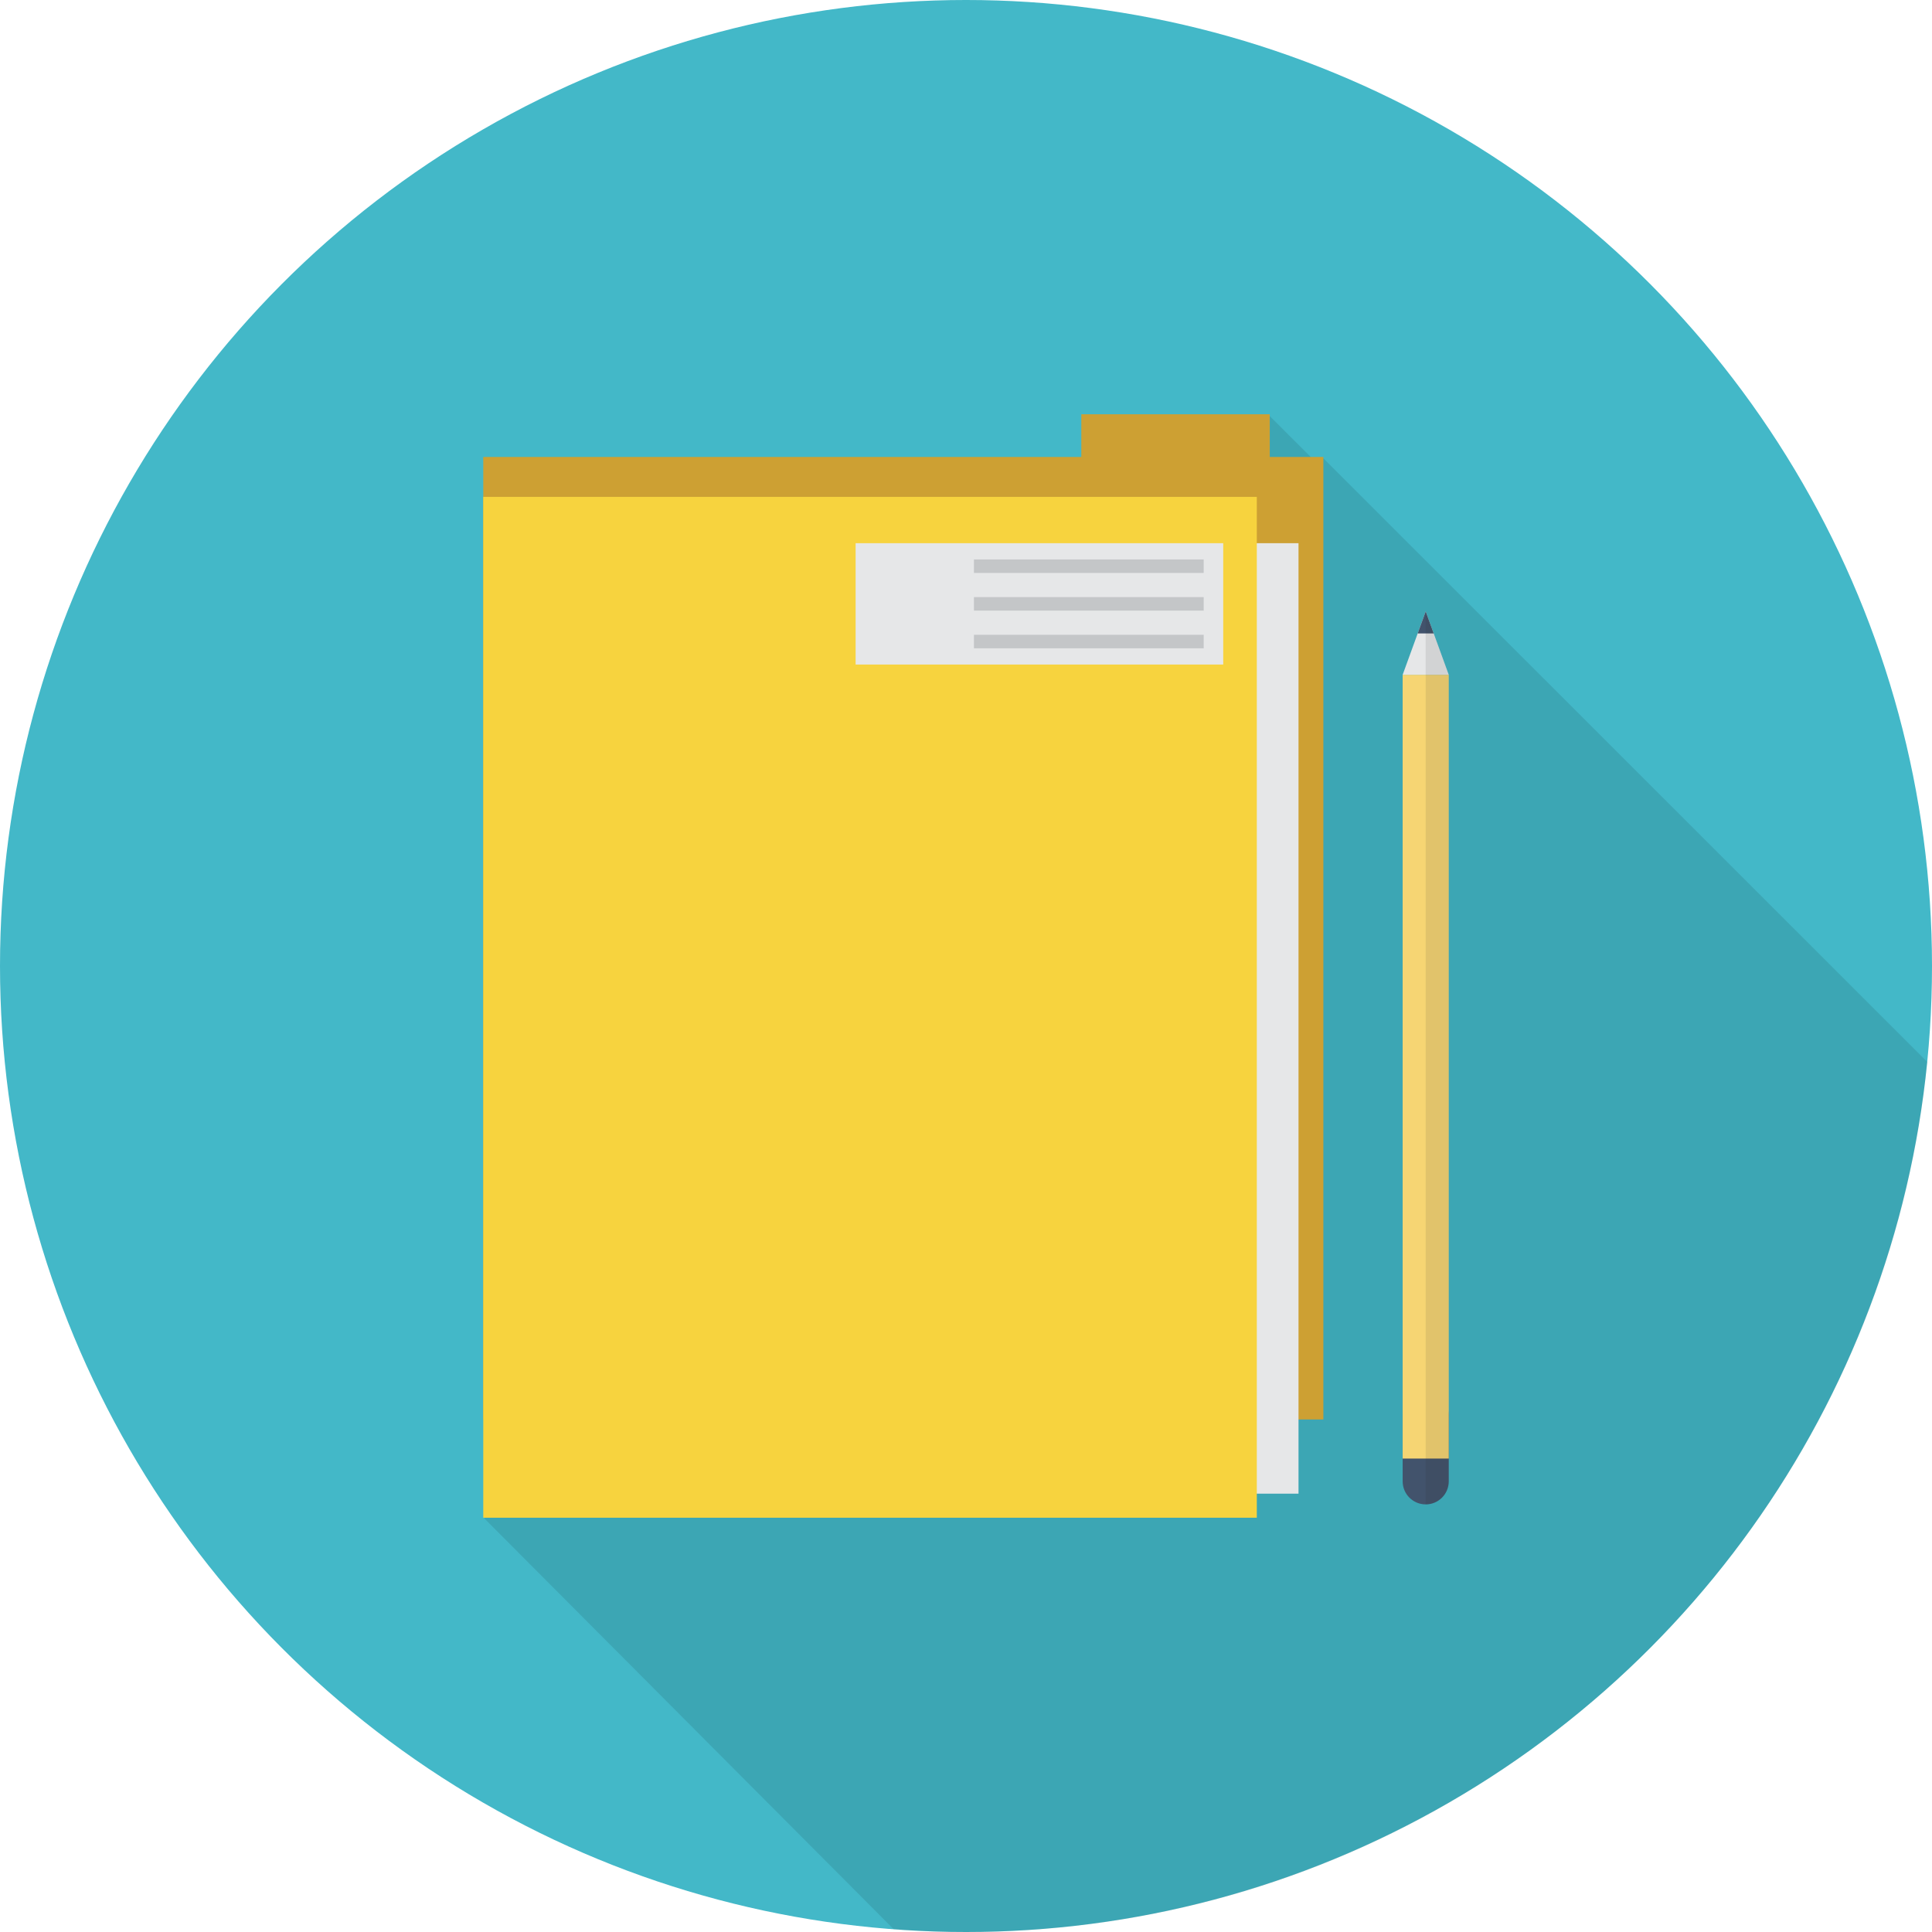 <?xml version="1.0" encoding="utf-8"?>
<!-- Generator: Adobe Illustrator 16.0.0, SVG Export Plug-In . SVG Version: 6.00 Build 0)  -->
<!DOCTYPE svg PUBLIC "-//W3C//DTD SVG 1.1//EN" "http://www.w3.org/Graphics/SVG/1.1/DTD/svg11.dtd">
<svg version="1.1" id="Data_Management" xmlns="http://www.w3.org/2000/svg" xmlns:xlink="http://www.w3.org/1999/xlink" x="0px"
	 y="0px" width="512px" height="512px" viewBox="0 0 512 512" enable-background="new 0 0 512 512" xml:space="preserve">
<circle id="Background_32_" fill="#43B8C8" cx="256" cy="256" r="256"/>
<path id="Shadow_33_" opacity="0.1" d="M510.745,281.423l-160.176-160.11l-1.069,1.932l-13-12.994L128.307,402.348l108.549,108.94
	C243.177,511.756,249.56,512,256,512C388.805,512,497.981,410.872,510.745,281.423z"/>
<g id="Data_Management_1_">
	<polygon fill="#CDA033" points="336.5,121.101 336.5,109.786 286.558,109.786 286.558,121.101 128.069,121.101 128.069,376.175 
		350.705,376.175 350.705,121.101 	"/>
	<rect x="226.748" y="143.951" fill="#E6E7E8" width="117.372" height="251.885"/>
	<rect x="128.069" y="131.673" fill="#F7D33E" width="205" height="270.541"/>
	<rect x="226.748" y="143.951" fill="#E6E7E8" width="97.417" height="32.159"/>
	<rect x="258.104" y="148.253" fill="#C4C6C8" width="60.886" height="3.582"/>
	<rect x="258.104" y="158.24" fill="#C4C6C8" width="60.886" height="3.582"/>
	<rect x="258.104" y="168.226" fill="#C4C6C8" width="60.886" height="3.582"/>
	<g>
		<g>
			<path fill="#42536C" d="M383.931,392.571c0,3.374-2.734,6.106-6.106,6.106l0,0c-3.372,0-6.106-2.732-6.106-6.106v-17.5
				c0-3.372,2.734-6.105,6.106-6.105l0,0c3.372,0,6.106,2.733,6.106,6.105V392.571z"/>
			<rect x="371.718" y="178.82" fill="#F6D573" width="12.213" height="207.716"/>
			<polygon fill="#E6E7E8" points="377.824,162.035 371.718,178.82 383.931,178.82 			"/>
			<polygon fill="#42536C" points="377.824,162.035 375.7,167.872 379.947,167.872 			"/>
		</g>
		<path opacity="0.1" fill="#231F20" d="M379.947,167.872l-2.123-5.836v236.643c3.372,0,6.106-2.732,6.106-6.106v-6.035v-11.465
			V178.82L379.947,167.872z"/>
	</g>
</g>
</svg>
